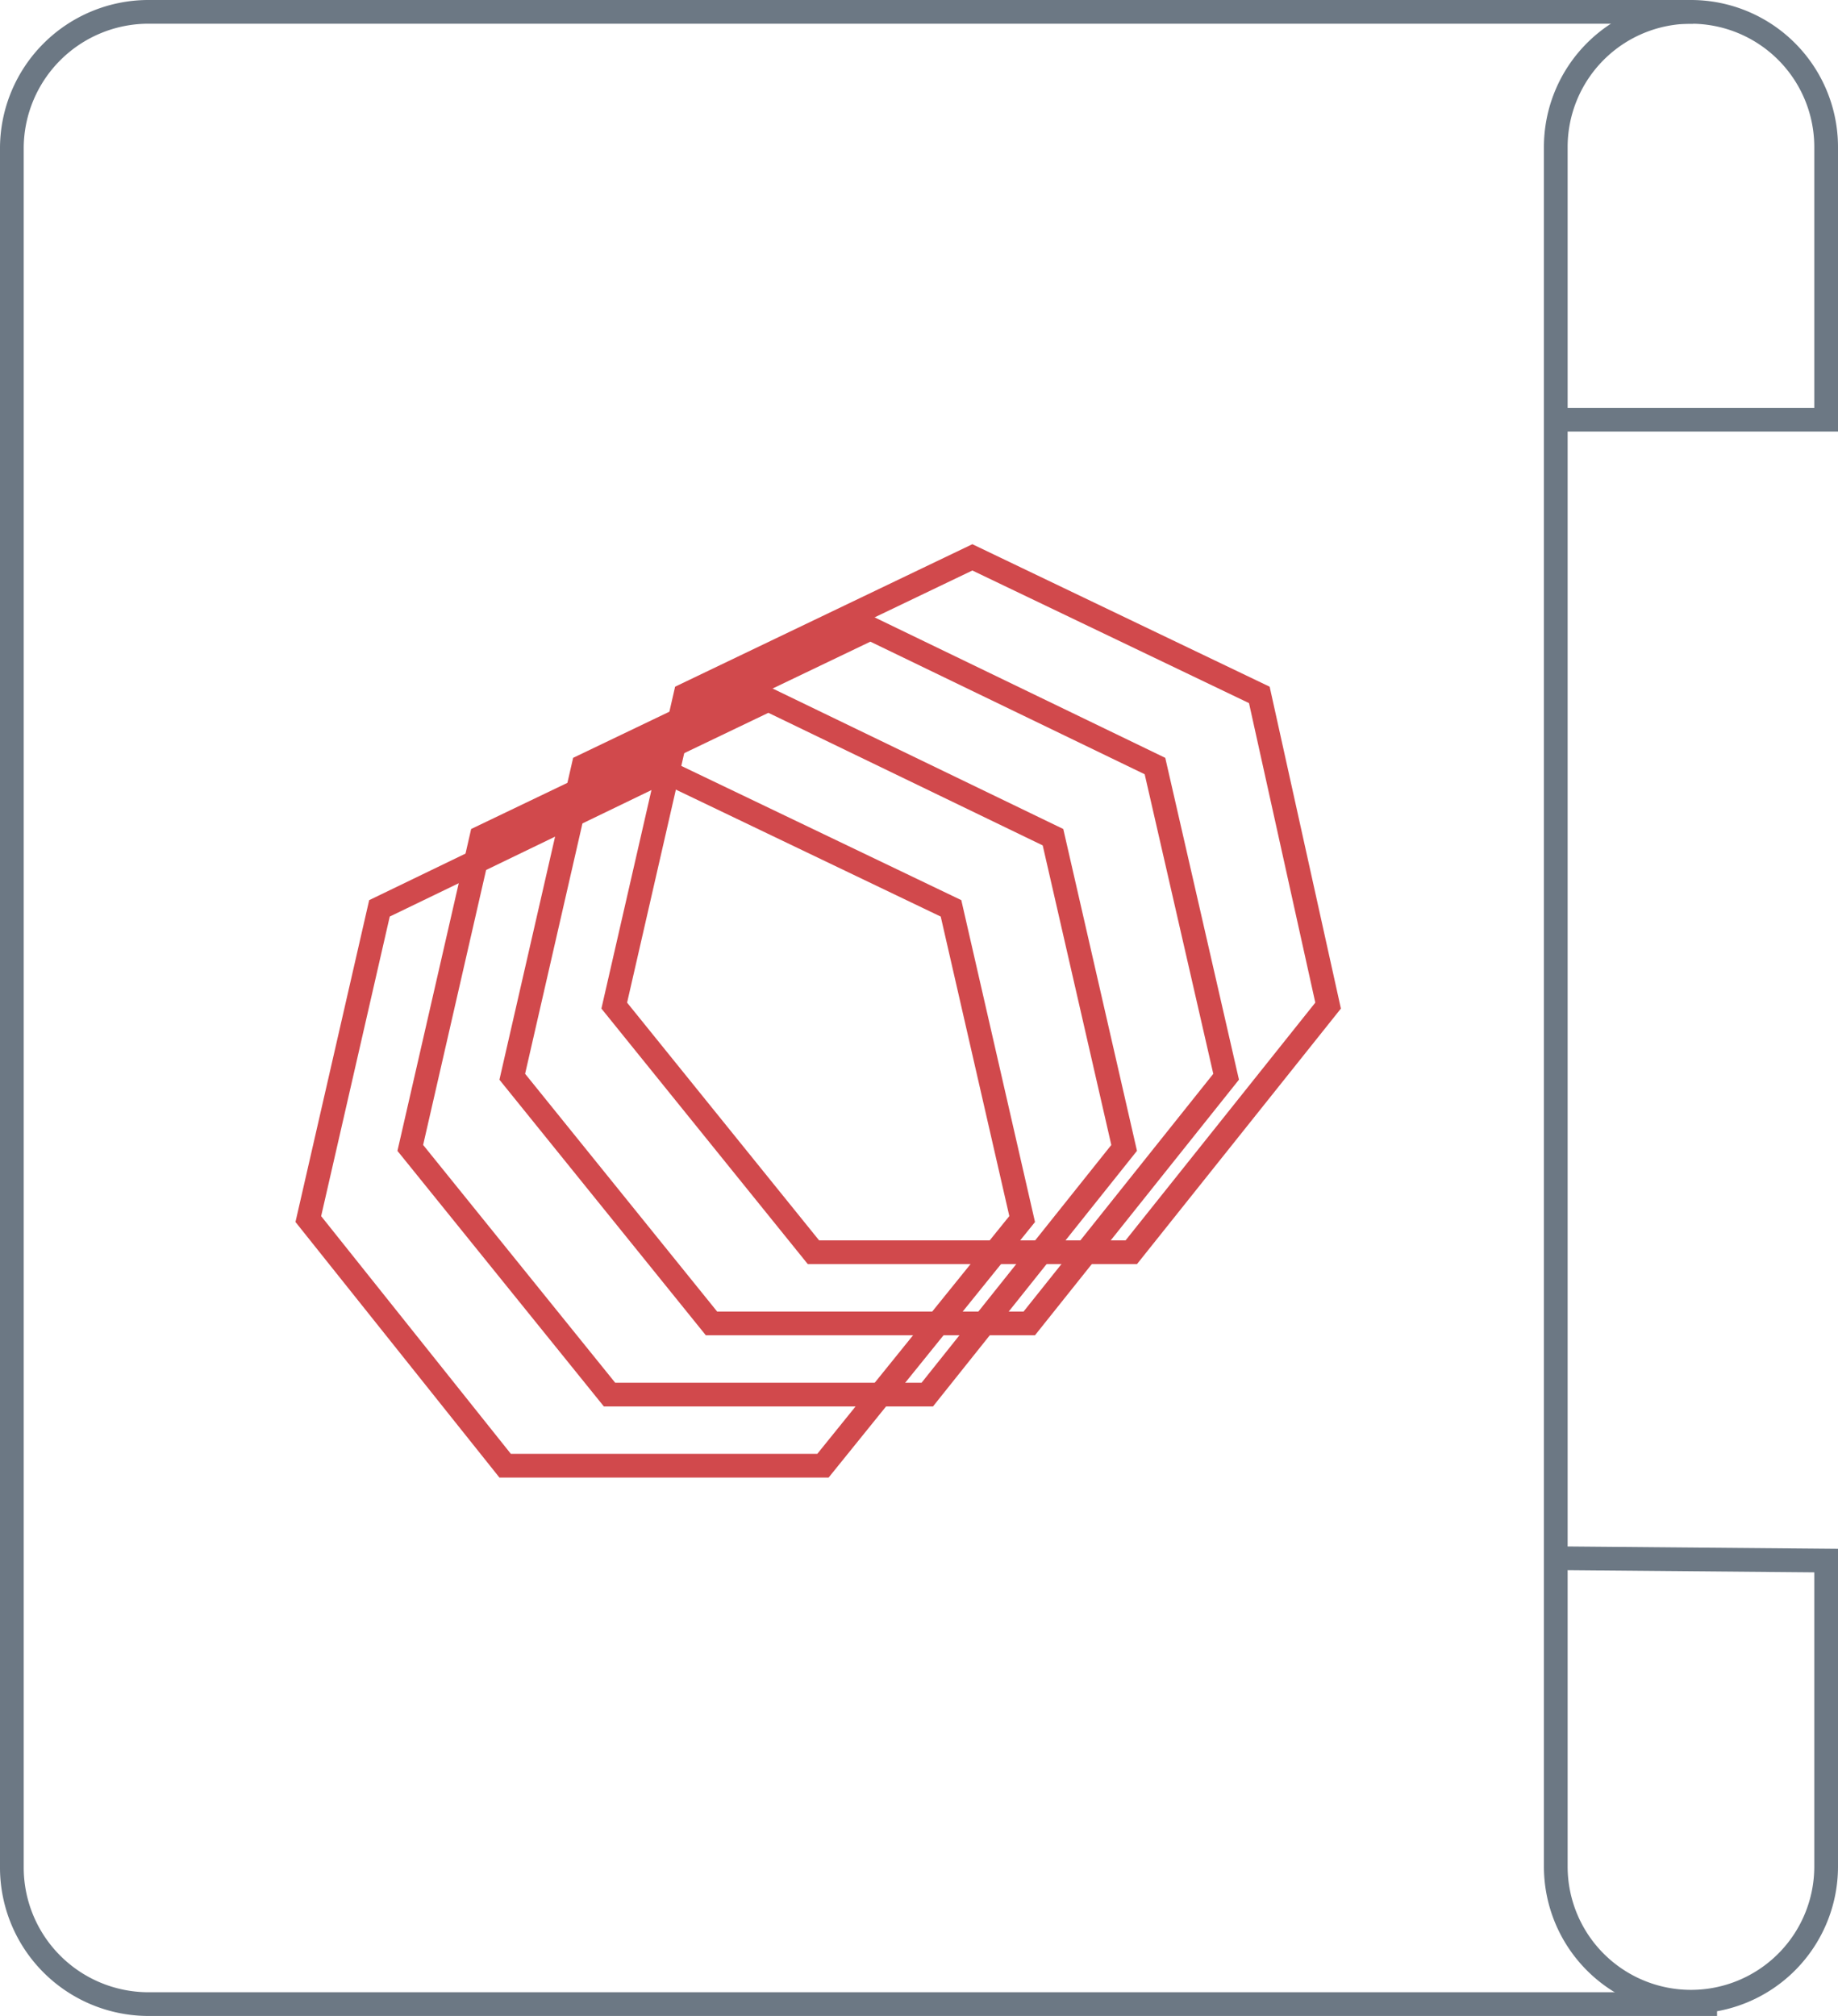 <svg xmlns="http://www.w3.org/2000/svg" viewBox="0 0 77.5 85">
  <defs>
    <style>
      .cls-1, .cls-2 {
        fill: none;
        stroke-miterlimit: 10;
      }

      .cls-1 {
        stroke: #6c7884;
      }

      .cls-2 {
        stroke: #d1494c;
      }
    </style>
  </defs>
  <g id="Group_3232" data-name="Group 3232" transform="translate(2566.5 -4988.5)">
    <path id="Path_2977" data-name="Path 2977" class="cls-1" d="M65.6,65.7l11.4.1V78.7a5.7,5.7,0,0,1-5.7,5.7h0a5.7,5.7,0,0,1-5.7-5.7V6.2A5.7,5.7,0,0,1,71.3.5h0A5.7,5.7,0,0,1,77,6.2V17.7H66" transform="translate(-2566.5 4988.5)"/>
    <path id="Path_2978" data-name="Path 2978" class="cls-1" d="M72.4,84.5H6.2A5.763,5.763,0,0,1,.5,78.8V6.2A5.763,5.763,0,0,1,6.2.5H71.4" transform="translate(-2566.5 4988.5)"/>
    <g id="Group_3063" data-name="Group 3063" transform="translate(-2566.5 4988.5)">
      <path id="Path_2979" data-name="Path 2979" class="cls-2" d="M28,32.5,16,38.3,13,51.4l8.3,10.4H34.7l8.4-10.4-3-13.1Z"/>
      <path id="Path_2980" data-name="Path 2980" class="cls-2" d="M47.4,48.4l-3-13.1-12-5.8L20.3,35.3l-3,13.1,8.4,10.4H39.1Z"/>
      <path id="Path_2981" data-name="Path 2981" class="cls-2" d="M51.7,45.4l-3-13.1-12-5.8L24.6,32.3l-3,13.1L30,55.8H43.4Z"/>
      <path id="Path_2982" data-name="Path 2982" class="cls-2" d="M41,23.5,28.9,29.3l-3,13.1,8.4,10.4H47.7L56,42.4,53.1,29.3Z"/>
    </g>
  </g>
</svg>
